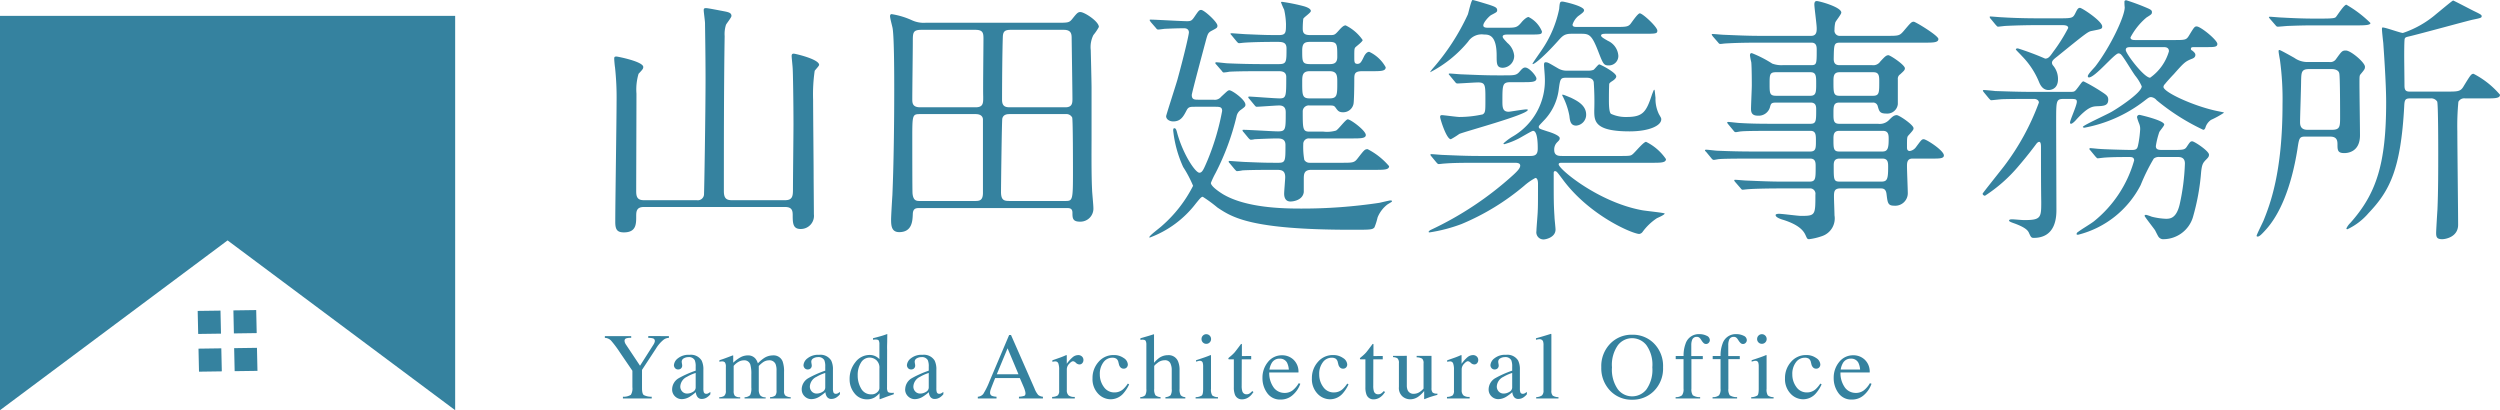 <svg xmlns="http://www.w3.org/2000/svg" width="238.828" height="39.186" viewBox="0 0 238.828 39.186">
  <g id="グループ_10171" data-name="グループ 10171" transform="translate(0 -1)">
    <path id="パス_4095" data-name="パス 4095" d="M-164.8-1.225c.675,0,.725.375.725.775,0,.775.025,1.325.75,1.325a1.256,1.256,0,0,0,1.275-1.4c0-.525-.025-3.2-.025-3.8,0-1.025-.05-6.025-.05-7.15a15.581,15.581,0,0,1,.15-2.75c.025-.075.425-.475.425-.575,0-.55-2.3-1.075-2.425-1.075-.15,0-.2.075-.2.225,0,.175.1,1.05.1,1.225.025.3.075,3.175.075,5.325,0,.875-.05,5.25-.05,6.225,0,.6-.05,1-.75,1h-5.1c-.55,0-.75-.225-.75-.875,0-4.225,0-10.175.075-14.8a2.906,2.906,0,0,1,.125-1.075c.05-.125.525-.7.525-.85,0-.325-.325-.375-.85-.475-.275-.05-1.4-.275-1.575-.275s-.225.05-.225.2c0,.175.125,1.05.125,1.25,0,.225.05,3.05.05,5.275,0,3.25-.125,10.975-.15,11.125a.6.6,0,0,1-.7.5h-5.05c-.65,0-.725-.375-.725-.875,0-1.325.025-7.825.025-9.3a5.264,5.264,0,0,1,.2-1.9c.375-.4.45-.475.45-.65,0-.525-2.475-1-2.55-1-.2,0-.225.05-.225.225,0,.125.05.675.075.8a26.781,26.781,0,0,1,.15,3.325c0,1.65-.125,9.65-.125,11.45,0,.725.175,1,.825,1,1.175,0,1.175-.8,1.175-1.525,0-.425,0-.9.725-.9Zm26.875.1c.275,0,.575,0,.575.45,0,.475,0,.85.7.85a1.244,1.244,0,0,0,1.3-1.325c0-.275-.125-1.5-.125-1.75-.075-1.425-.05-4.125-.05-4.75v-4.975c0-.575-.075-3.475-.075-3.575a2.586,2.586,0,0,1,.25-1.45,4.71,4.71,0,0,0,.525-.775c0-.525-1.375-1.425-1.775-1.425-.25,0-.375.175-.8.7-.275.325-.4.325-1.525.325H-151.4a2.666,2.666,0,0,1-1.25-.225,7.454,7.454,0,0,0-1.975-.6c-.125,0-.15.125-.15.2,0,.2.225,1,.25,1.175.15.975.15,4.6.15,5.925,0,3.125-.05,7.075-.175,9.975-.025.375-.125,2-.125,2.35,0,.6.05,1.2.775,1.2,1.25,0,1.275-1.1,1.3-1.75.025-.55.35-.55.65-.55ZM-146.6-10.1c.175,0,.65.025.7.475v7.05c0,.775-.375.775-.8.775h-5.225c-.3,0-.625,0-.7-.7-.025-.225-.025-4.35-.025-5.2,0-2.325,0-2.4.75-2.4Zm3.25-.65c-.475,0-.725-.15-.725-.725,0-1.45.025-4.7.075-6.025.025-.475.175-.65.75-.65h5.075c.725,0,.75.425.75.825,0,.125.075,5.15.075,5.775,0,.4-.025.8-.675.8Zm-8.55,0c-.7,0-.75-.375-.75-.75,0-.875.05-4.7.05-5.5,0-.875,0-1.15.825-1.15h5.15c.725,0,.775.3.775.85,0,.875-.05,4.75-.025,5.55,0,.575.025,1-.725,1Zm13.9.65a.624.624,0,0,1,.625.325c.075.2.075,4.55.075,5.175,0,2.725-.025,2.8-.725,2.8H-143.3c-.55,0-.875-.025-.875-.875,0-.375.075-6.85.125-7,.1-.425.525-.425.7-.425Zm23.3,1.675c-.65,0-.65-.25-.65-1.975a.576.576,0,0,1,.65-.525h1.8c.45,0,.55,0,.7.225.2.275.3.425.7.425a1,1,0,0,0,1-.8c.05-.225.075-1.525.075-2.3,0-.55,0-.825.775-.825h.875c.9,0,1.35,0,1.35-.375A3.472,3.472,0,0,0-109-16.05c-.225,0-.4.25-.5.45-.25.525-.35.7-.625.7-.3,0-.3-.2-.3-.625,0-.75,0-.85.125-.975.1-.1.675-.525.675-.675a4.225,4.225,0,0,0-1.625-1.4c-.175,0-.35.15-.6.425-.4.45-.45.5-.825.5h-1.975c-.625,0-.7-.25-.7-.65a8.825,8.825,0,0,1,.05-.9c.05-.15.725-.575.725-.75,0-.225-.4-.375-.65-.45a17.362,17.362,0,0,0-2.1-.425c-.025,0-.1,0-.1.05a7.336,7.336,0,0,0,.3.7,7.359,7.359,0,0,1,.175,1.35c0,.825,0,1.075-.675,1.075-.975,0-1.275,0-2.95-.075-.25,0-1.475-.1-1.575-.1-.05,0-.1,0-.1.05s.025.05.125.175l.475.575c.1.1.125.15.225.15.075,0,.45-.05.525-.05.675-.05,1.975-.075,3-.075.575,0,1,0,1,.625,0,1.325,0,1.5-.775,1.5h-1.4c-1.175,0-2.275-.025-3.425-.075-.15,0-.925-.1-1.1-.1-.075,0-.1.025-.1.075,0,.025,0,.05.1.15l.5.575c.075.1.125.175.2.175a4.151,4.151,0,0,0,.55-.075c.875-.05,2.575-.05,3.15-.05h1.5c.275,0,.775,0,.775.55,0,1.825,0,2.05-.625,2.05-.475,0-2.65-.175-2.925-.175a.066.066,0,0,0-.075.075c0,.025,0,.05.1.15l.475.575c.1.125.15.175.225.175.2,0,1.85-.125,2.15-.125.625,0,.625.475.625.675,0,1.625,0,1.8-.75,1.8-.475,0-2.775-.15-3.3-.15-.05,0-.075,0-.075.05s.025.1.1.175l.475.575c.1.1.15.15.225.15a1.688,1.688,0,0,0,.35-.05c.45-.025,1.65-.075,2.15-.075.4,0,.8.05.8.625,0,1.525,0,1.7-.675,1.7-1.075,0-1.325,0-3.1-.075-.25,0-1.475-.1-1.575-.1a.066.066,0,0,0-.075.075c0,.025,0,.05.1.15l.475.575c.1.1.15.175.225.175a3.793,3.793,0,0,0,.525-.075c.875-.05,2.6-.05,3.175-.05.475,0,.9,0,.9.7,0,.225-.1,1.325-.1,1.575,0,.125,0,.75.6.75.275,0,1.175-.125,1.275-.9V-3.9c0-.475.025-.875.725-.875h6.1c.825,0,1.325,0,1.325-.35a6.706,6.706,0,0,0-2.05-1.625c-.275,0-.325.075-.95.875-.325.425-.45.425-1.6.425h-3a.568.568,0,0,1-.5-.275,6.965,6.965,0,0,1-.1-1.5.527.527,0,0,1,.6-.55h4.05c.8,0,1.325,0,1.325-.325,0-.425-1.45-1.5-1.725-1.5-.2,0-.9.975-1.125,1.075a3.06,3.06,0,0,1-1.2.1ZM-112.85-17c.8,0,.8.2.8,1.45,0,.675-.45.675-.8.675h-1.75c-.8,0-.8-.2-.8-1.3,0-.725.25-.825.8-.825Zm.05,2.8c.75,0,.75.45.75,1.075,0,1.2,0,1.525-.75,1.525h-1.875c-.725,0-.725-.3-.725-1.55,0-.6,0-1.05.725-1.05Zm-12.5,2.725c-.375,0-.65,0-.65-.45,0-.175,1.05-4.1,1.3-5.025.225-.85.25-.925.625-1.125.475-.25.525-.275.525-.475,0-.35-1.275-1.5-1.55-1.5-.2,0-.25.075-.675.7-.225.325-.325.375-.675.375-.55,0-3-.15-3.475-.15-.05,0-.1,0-.1.05,0,.025.025.05.1.175l.5.575c.075.1.125.15.225.15s.575-.075.675-.075c.6-.025,1.2-.05,1.8-.05.225,0,.45.1.45.4,0,.15-.325,1.7-1.1,4.525-.15.525-1.075,3.375-1.075,3.475,0,.3.325.5.675.5.725,0,.975-.475,1.275-1.05.175-.35.35-.35.825-.35h1.95c.45,0,.625.05.625.4a23.353,23.353,0,0,1-1.4,4.725c-.375.875-.5,1.175-.775,1.175-.375,0-1.525-1.7-2.1-3.725-.1-.4-.15-.525-.3-.525-.1,0-.1.15-.1.225a11.219,11.219,0,0,0,.95,3.475,11.319,11.319,0,0,1,.95,1.8A12.658,12.658,0,0,1-128.8.575c-.175.175-1.2.925-1.2,1.075,0,.025,0,.05.025.05a9.867,9.867,0,0,0,4.425-3.275c.35-.425.5-.625.65-.625a13.04,13.04,0,0,1,1.4,1.025c1.425.95,3.2,2.125,12.825,2.125,1.775,0,1.975,0,2.175-.225a6,6,0,0,0,.3-.95,2.959,2.959,0,0,1,.95-1.25c.375-.225.425-.25.425-.3,0-.075-.075-.075-.175-.075-.075,0-.8.175-1.025.225a49.845,49.845,0,0,1-7.475.55c-1.675,0-5.25-.05-7.475-1.375-.325-.2-1.15-.75-1.15-1.075a8.159,8.159,0,0,1,.45-.95,23.865,23.865,0,0,0,2-5.4.991.991,0,0,1,.4-.625c.425-.3.45-.35.45-.5,0-.475-1.275-1.375-1.525-1.375-.15,0-.2.075-.8.625a.772.772,0,0,1-.725.275Zm34.75-.475c-.025.025,0,.1.05.175a6.742,6.742,0,0,1,.625,1.85c.05.45.1.925.65.925a1.039,1.039,0,0,0,.95-1.05c0-.925-.925-1.35-1.475-1.625C-89.85-11.7-90.475-12-90.55-11.95Zm-10.25-1.225c.075.1.125.15.225.15.225,0,1.675-.1,1.975-.1.7,0,.7.275.7,1.575,0,1.175,0,1.3-.25,1.475a10.451,10.451,0,0,1-2.225.25c-.25,0-1.5-.175-1.675-.175-.1,0-.175.025-.175.175,0,.175.6,2.125,1.025,2.125a7,7,0,0,0,.8-.5c.475-.225,6.55-1.85,6.55-2.3,0-.05-.075-.05-.15-.05-.275,0-1.55.225-1.675.225-.55,0-.6-.375-.6-.95,0-1.675,0-1.875.825-1.875h1.1c.85,0,1.325,0,1.325-.35,0-.225-.675-1.05-1.075-1.05-.175,0-.3.125-.475.325-.35.425-.475.425-1.6.425h-.6c-1.175,0-2.2-.05-3.425-.1-.15,0-.925-.075-1.1-.075-.05,0-.1,0-.1.05s.025.05.125.175Zm5.625,7.725c.275,0,.6,0,.6.275,0,.25-.3.55-.65.875A31.675,31.675,0,0,1-103.15.975c-.125.075-.175.15-.175.175,0,.05.075.05.1.05a15.036,15.036,0,0,0,3.05-.8A22.963,22.963,0,0,0-94.2-3.25,5.71,5.71,0,0,1-93.125-4c.25,0,.25.475.25.55,0,1.525,0,2.25-.025,2.6,0,.275-.125,1.625-.125,1.925a.681.681,0,0,0,.675.8c.225,0,1.15-.2,1.15-.95C-91.2.75-91.3-.1-91.3-.3c-.075-1.175-.075-1.525-.075-4.15,0-.075,0-.2.125-.2.15,0,.2.075.725.775C-87.95-.375-83.8,1.35-83.2,1.35a.477.477,0,0,0,.3-.175A5.364,5.364,0,0,1-81.525-.15c.1-.05.75-.325.75-.45,0-.075-1.85-.25-2.2-.325C-87.125-1.7-90.9-4.85-90.9-5.3c0-.15.175-.15.325-.15h8.6c.825,0,1.325,0,1.325-.35a4.932,4.932,0,0,0-1.9-1.65c-.25,0-1.05,1-1.275,1.175-.2.175-.3.175-1.35.175H-90.55c-.325,0-.775,0-.775-.575a.963.963,0,0,1,.25-.7c.225-.225.275-.275.275-.425,0-.25-.75-.525-1.175-.65-.75-.25-.825-.25-.825-.45,0-.075.05-.125.45-.55A5.178,5.178,0,0,0-90.9-12.4c.15-1.15.175-1.175.825-1.175H-88.3c.275,0,.675.025.75.425a26.532,26.532,0,0,1,.05,2.7c0,1,0,2,3.375,2C-82.25-8.45-81.1-9-81.1-9.6c0-.125-.025-.15-.225-.5a3.328,3.328,0,0,1-.325-1.55c-.075-.7-.075-.775-.125-.775s-.125.25-.2.425c-.55,1.675-.85,2.175-2.425,2.175a3.339,3.339,0,0,1-1.5-.3c-.2-.15-.2-.975-.2-1.35,0-1.125.025-1.375.025-1.5.025-.1.175-.2.25-.25.125-.075.425-.275.425-.475,0-.375-1.525-1.15-1.625-1.15s-.45.475-.55.525a1.4,1.4,0,0,1-.525.075h-1.975a1.586,1.586,0,0,1-.85-.2c-.95-.55-1-.6-1.225-.6-.15,0-.15.15-.15.25,0,.175.075.975.075,1.15A6.175,6.175,0,0,1-95.35-7.925a5.479,5.479,0,0,0-.825.625.08.08,0,0,0,.075.075,6.886,6.886,0,0,0,1.3-.5c.225-.1,1.325-.775,1.45-.775.45,0,.45,1.325.45,1.7,0,.6-.275.7-.725.7H-98.55c-1.175,0-2.2-.05-3.425-.1-.15,0-.925-.075-1.1-.075-.05,0-.075.025-.075.05,0,.05,0,.05.1.175l.475.575c.1.1.125.15.225.15.075,0,.45-.05.525-.05.65-.05,1.3-.075,3.175-.075Zm1.35-12.25c1.2,0,1.325,0,1.325-.3a2.649,2.649,0,0,0-1.275-1.375c-.2,0-.55.35-.65.475-.45.55-.575.55-1.575.55h-1.575c-.25,0-.525,0-.525-.225,0-.3.6-.925.775-1,.475-.25.55-.275.55-.45,0-.25-.2-.325-.7-.5C-97.55-20.55-99-21-99.125-21s-.375,1.15-.45,1.375A21.454,21.454,0,0,1-103-14.375c-.125.175-.175.225-.175.275a11.577,11.577,0,0,0,3.625-2.925,1.548,1.548,0,0,1,1.525-.675c.425,0,1.2,0,1.2,2.025,0,.775,0,1.15.6,1.15a1.133,1.133,0,0,0,1.075-1.15A1.811,1.811,0,0,0-95.8-16.9c-.3-.325-.45-.475-.45-.6,0-.2.3-.2.525-.2Zm11-.075c1.2,0,1.35,0,1.35-.3,0-.35-1.4-1.65-1.675-1.65-.2,0-.775.875-.9,1.025-.225.25-.425.275-1.35.275h-3.725c-.225,0-.45,0-.45-.225a1.794,1.794,0,0,1,.525-.8c.45-.325.575-.425.575-.575,0-.4-1.95-.825-2.05-.825-.25,0-.275.05-.325.7a10.676,10.676,0,0,1-1.65,3.9c-.125.2-.9,1.275-.9,1.35,0,.15.825-.4,2.4-2.15.45-.5.625-.725,1.325-.725h.95c.75,0,1,.125,1.6,1.675.475,1.225.525,1.35,1.025,1.35a.9.9,0,0,0,.9-.925,1.69,1.69,0,0,0-1-1.425c-.25-.15-.65-.35-.65-.5,0-.175.275-.175.525-.175Zm16.075.85c.5,0,.5.425.5.7,0,1.325,0,1.45-.55,1.45h-2.7a2.542,2.542,0,0,1-1-.15,11.033,11.033,0,0,0-1.95-1c-.15,0-.175.1-.175.225a5.953,5.953,0,0,0,.125.65c.05.5.05,2.125.05,2.2,0,.325-.075,1.9-.075,2.25,0,.325.075.65.65.65a1.115,1.115,0,0,0,1.15-.775c.1-.375.125-.475.6-.475h3.3c.525,0,.525.4.525.675,0,1.075,0,1.35-.55,1.35h-3.325c-1.175,0-2.2,0-3.425-.075-.175,0-.925-.1-1.1-.1-.075,0-.1.025-.1.075,0,.025.025.05.1.15l.5.6c.075.1.125.15.225.15.075,0,.425-.075.525-.075.225-.025.95-.05,3.15-.05h3.45c.525,0,.525.4.525.95,0,.7,0,1.025-.55,1.025H-72.3c-1.175,0-2.2-.025-3.425-.075-.15,0-.925-.1-1.1-.1-.05,0-.1.025-.1.075,0,.025.025.05.125.15l.475.575c.075.1.15.175.25.175.075,0,.425-.075.5-.075.25-.025.975-.05,3.15-.05h5.55c.525,0,.525.4.525.775,0,1.15,0,1.425-.6,1.425H-69.5c-1.175,0-2.2-.05-3.425-.1-.175,0-.95-.075-1.125-.075-.05,0-.075.025-.075.05,0,.05,0,.05.1.175l.5.575c.075.1.125.15.2.15s.45-.05.55-.05C-72.55-2.95-71.4-3-69.625-3h2.675a.514.514,0,0,1,.575.6c0,1.95,0,2.025-1.375,2.025-.3,0-1.775-.2-2.1-.2-.05,0-.325,0-.325.125,0,.225.525.4.8.475,1.525.5,1.9,1.075,2.075,1.475.125.275.15.35.325.35a5.934,5.934,0,0,0,1.25-.3A1.781,1.781,0,0,0-64.55-.425c0-.25-.05-1.475-.05-1.75,0-.475,0-.825.6-.825h3.875c.3,0,.5.1.55.575.1.8.125,1.075.725,1.075a1.2,1.2,0,0,0,1.3-1.275c0-.275-.075-2.075-.075-2.475,0-.325,0-.75.525-.75h1.9c.65,0,1.1,0,1.1-.3,0-.475-1.675-1.55-1.925-1.55-.2,0-.25.1-.775.8a.908.908,0,0,1-.55.325c-.275,0-.275-.225-.275-.375,0-.875,0-.975.15-1.125.45-.5.475-.55.475-.675,0-.325-1.375-1.25-1.6-1.25-.275,0-.45.175-.75.475a1.235,1.235,0,0,1-1.05.35h-3.7c-.55,0-.55-.35-.55-.975,0-.675,0-1.05.55-1.05h3.2a.443.443,0,0,1,.475.325c.15.525.2.725.85.725a1.011,1.011,0,0,0,1.075-.9v-2.375a.5.5,0,0,1,.225-.475c.325-.3.45-.4.45-.575,0-.325-1.4-1.25-1.575-1.25-.225,0-.375.175-.775.6a.8.8,0,0,1-.775.35h-3.125c-.525,0-.55-.375-.55-.625.025-1.375.025-1.525.625-1.525h8.025c.85,0,1.35,0,1.35-.35,0-.325-2.2-1.65-2.35-1.65-.225,0-.3.1-1,.925-.375.425-.475.425-1.6.425H-64a.5.5,0,0,1-.55-.575,3.162,3.162,0,0,1,.075-.7c.05-.15.575-.775.575-.95,0-.525-2.1-1.1-2.35-1.1-.1,0-.225.05-.225.325,0,.3.225,1.9.225,2.275,0,.275,0,.725-.525.725H-71.65c-1.175,0-2.2-.05-3.425-.1-.175,0-.925-.075-1.1-.075-.075,0-.1,0-.1.05s.025.05.1.175l.5.575c.075.1.125.15.225.15.075,0,.425-.05.525-.05.475-.025,1.25-.075,3.15-.075Zm-3.375,5.075c-.625,0-.625-.25-.625-1.125s0-1.125.6-1.125h3.3c.55,0,.55.375.55,1.1,0,.775,0,1.15-.55,1.15Zm9.3-2.25c.55,0,.55.4.55.925,0,1.025,0,1.325-.6,1.325h-3.2c-.575,0-.575-.3-.575-1.35,0-.475,0-.9.575-.9ZM-64.1-6.525c-.55,0-.55-.3-.55-1.175,0-.375,0-.8.55-.8h4.175c.55,0,.55.425.55.8,0,.875-.1,1.175-.6,1.175Zm4.125.675c.55,0,.55.4.55.825,0,1.175-.1,1.375-.675,1.375h-3.925c-.6,0-.6-.15-.6-1.5,0-.3,0-.7.55-.7ZM-35.8-17.175c-.175,0-.475,0-.475-.25a6.364,6.364,0,0,1,1.525-1.9c.475-.3.525-.325.525-.525,0-.15-.1-.225-.375-.35a20.715,20.715,0,0,0-2.075-.775c-.075,0-.175.025-.175.125a4.237,4.237,0,0,0,.025.55c0,.9-1.4,3.8-2.775,5.6-.1.15-.75.775-.75.975a.113.113,0,0,0,.1.125c.6,0,2.45-2.3,2.825-2.3.175,0,.25.1.35.225.375.5.875,1.375,1.25,1.9A4.333,4.333,0,0,1-35.2-12.75c0,.575-2.1,1.975-2.825,2.4-.45.275-2.8,1.325-2.8,1.475,0,.05.1.075.15.075A13.351,13.351,0,0,0-35-11.325c.425-.325.5-.4.7-.4a.814.814,0,0,1,.525.3A20.865,20.865,0,0,0-29.325-8.6c.1,0,.15-.075.2-.175a1.366,1.366,0,0,1,.55-.775,8.664,8.664,0,0,0,1.225-.675c0-.05-.075-.05-.675-.175-2.25-.475-5.1-1.8-5.1-2.3a.421.421,0,0,1,.15-.275c.1-.15.7-.8.825-.925.975-1.1,1.1-1.225,1.725-1.475.15-.05.35-.15.35-.375,0-.15-.1-.25-.275-.4-.125-.075-.15-.1-.15-.175,0-.175.1-.175.45-.175H-29c.7,0,1.025,0,1.025-.3,0-.375-1.6-1.675-1.975-1.675-.2,0-.25.075-.75.9-.25.4-.375.4-1.475.4Zm2.65.675c.2,0,.55,0,.55.4a4.669,4.669,0,0,1-1.8,2.525c-.575,0-2.325-2.3-2.325-2.65,0-.275.225-.275.625-.275Zm-11.975-2.75c-1.4,0-2.7-.05-3.425-.1-.175,0-.95-.075-1.1-.075-.025,0-.075,0-.075.05a.318.318,0,0,0,.1.175l.475.575c.1.1.15.175.225.175.05,0,.65-.075.725-.075,1-.05,2.25-.075,2.95-.075h2.4c.325,0,.625.025.625.275a16.081,16.081,0,0,1-1.45,2.3c-.325.475-.475.625-.75.625a26.507,26.507,0,0,0-2.6-.975c-.05,0-.2,0-.2.1,0,.05.5.525.575.625a7.683,7.683,0,0,1,1.625,2.45c.125.3.35.8.925.8.075,0,.9,0,.9-1.025a1.978,1.978,0,0,0-.475-1.325.444.444,0,0,1-.1-.25c0-.2.175-.35.5-.6,2.925-2.375,2.95-2.375,3.325-2.45.875-.175.975-.175.975-.425,0-.5-1.925-1.775-2.125-1.775s-.275.175-.475.575c-.2.375-.3.425-1.375.425Zm5.5,13.2c.1.1.15.175.225.175.05,0,.625-.075.725-.075.75-.05,1.55-.05,2.3-.05.225,0,.45.025.45.325A11.439,11.439,0,0,1-39.775.15c-.4.3-1.1.7-1.5,1a.279.279,0,0,0-.15.2c0,.075.075.075.15.075A9.253,9.253,0,0,0-35.3-3.325,18.274,18.274,0,0,1-34.05-5.85.776.776,0,0,1-33.475-6h1.725c.2,0,.675,0,.675.625a20.927,20.927,0,0,1-.5,3.9C-31.9-.1-32.525-.1-32.9-.1a6.465,6.465,0,0,1-1.35-.2,4.308,4.308,0,0,0-.525-.175c-.05,0-.15,0-.15.1,0,.075.85,1.15,1,1.375.05.1.25.5.3.575a.556.556,0,0,0,.55.275A2.965,2.965,0,0,0-30.325-.2a21.4,21.4,0,0,0,.8-4.375c.075-.7.175-.85.4-1.1.275-.275.35-.35.35-.55,0-.35-1.4-1.275-1.6-1.275-.175,0-.225.075-.525.525-.2.3-.35.3-1.525.3h-.85c-.4,0-.575-.075-.575-.375a7.7,7.7,0,0,1,.325-1.325c.05-.125.475-.6.475-.725,0-.4-2.325-.925-2.35-.925a.227.227,0,0,0-.25.225,4.1,4.1,0,0,0,.2.6,1.324,1.324,0,0,1,.1.575,10.651,10.651,0,0,1-.15,1.25c-.1.5-.1.7-.625.7-.775,0-2.95-.075-3.1-.1-.125,0-.775-.075-.9-.075a.08.08,0,0,0-.075.075c0,.025,0,.05.1.15Zm-2.525-5.5c.6,0,.75,0,.75.275,0,.35-.65,1.75-.65,1.975,0,.025,0,.125.1.125.125,0,.425-.3.5-.4,1.1-1.2,1.525-1.25,1.95-1.275.675-.025,1.1-.05,1.1-.625,0-.375-.2-.475-.85-.9a16.608,16.608,0,0,0-1.5-.85c-.125,0-.15.05-.5.525-.325.425-.35.475-.7.475H-45.9c-1.275,0-3.025-.075-3.275-.075-.175-.025-.95-.1-1.125-.1a.08.08,0,0,0-.075.075c0,.025.05.075.1.15l.475.575c.1.1.15.175.225.175s.95-.1,1.075-.1c.975-.025,1.8-.025,3.025-.025.225,0,.45.125.45.35A23.293,23.293,0,0,1-48.35-5.125C-48.675-4.7-50.4-2.55-50.4-2.5c0,.125.15.2.225.2a14.365,14.365,0,0,0,3.2-2.825c.925-1.075,1.55-1.925,1.7-2.125.05-.075.175-.2.275-.2.175,0,.175.325.175.55,0,1.525,0,3.7.025,5.2,0,1.5-.025,1.725-1.65,1.725-.175,0-.975-.075-1.125-.075-.075,0-.3,0-.3.125,0,.1.325.2.6.3,1.05.4,1.225.675,1.325.925.15.325.2.425.425.425,2.175,0,2.175-2.1,2.175-2.725s-.025-7.15-.025-8.4c0-2.05,0-2.15.775-2.15Zm24.95,3.6c.7,0,.7.45.7.8,0,.525.05.775.65.775.2,0,1.5-.025,1.5-1.7,0-.7-.05-4.15-.05-4.95,0-.675,0-.75.1-.875.4-.475.425-.525.425-.725,0-.4-1.35-1.55-1.825-1.55-.35,0-.4.075-.925.8a.651.651,0,0,1-.65.3H-19.35a2.153,2.153,0,0,1-1.275-.4c-.225-.125-1.325-.75-1.425-.75-.075,0-.075.075-.075.125,0,.125.1.675.125.8a27.629,27.629,0,0,1,.25,4.275C-21.75-4.5-22.95-1.45-23.575.1c-.1.225-.65,1.325-.65,1.425,0,.075.075.075.1.075.15,0,.325-.15.775-.65,1.3-1.425,2.425-3.95,3.025-7.7.15-1,.175-1.2.7-1.2Zm-2.175-.65c-.7,0-.7-.525-.7-.75,0-.45.1-3.325.1-3.95.025-.775.025-1.1.75-1.1h2.2c.275,0,.65.1.7.425.075.35.075,3.575.075,4.125,0,.925,0,1.25-.775,1.25Zm.45-10.625c-.825,0-2.05-.05-2.9-.1-.175,0-.95-.075-1.125-.075-.025,0-.1,0-.1.05,0,.025.025.05.1.15l.5.575c.1.125.15.175.25.175.15,0,.875-.075,1.025-.075.7-.025,1.475-.05,2.175-.05h4.35c.8,0,1.3-.025,1.3-.225a11.134,11.134,0,0,0-2.3-1.75c-.225,0-.85,1-1,1.175-.1.1-.25.15-1.3.15Zm16.6,7.625c.85,0,1.35,0,1.35-.35a8.362,8.362,0,0,0-2.525-2c-.225,0-.3.125-1,1.275-.275.425-.55.425-1.6.425H-9.625c-.475,0-.475-.3-.475-.7,0-.375-.025-2.25-.025-2.65,0-.275,0-1.575.05-1.7s.125-.15.325-.2c1-.225,5.8-1.55,6.2-1.625.725-.15.825-.175.825-.325,0-.125-.075-.175-.75-.5-.3-.15-1.925-1-1.975-1-.075,0-1.375,1.1-1.6,1.275a9.571,9.571,0,0,1-3.2,1.825c-.225,0-1.65-.525-1.925-.525-.075,0-.075.075-.075.175,0,.2.1,1.1.125,1.3.025.4.275,3.75.275,5.675,0,5.85-.925,8.725-3.425,11.525a1.713,1.713,0,0,0-.375.525c0,.05.05.075.1.075A6.034,6.034,0,0,0-13.525-.65c2.025-2.125,3.075-4.2,3.4-10.175.025-.65.1-.775.575-.775h1.925a.688.688,0,0,1,.65.3c.1.2.1,4.4.1,4.85,0,1.725,0,3.75-.075,5.475-.025.35-.125,2-.125,2.225,0,.4.075.6.575.6.35,0,1.525-.225,1.525-1.375C-4.975-.8-5.05-7.05-5.05-8.45a24.4,24.4,0,0,1,.1-2.825A.632.632,0,0,1-4.3-11.6Z" transform="translate(239.802 22)" fill="#35829f"/>
    <path id="パス_4096" data-name="パス 4096" d="M2.716-5.955v.167a1.37,1.37,0,0,0-.475.048.235.235,0,0,0-.158.246.5.5,0,0,0,.026.143.974.974,0,0,0,.119.226l1.332,2,1.292-2.03a.906.906,0,0,0,.1-.211.5.5,0,0,0,.024-.123.251.251,0,0,0-.207-.255,1.63,1.63,0,0,0-.422-.044v-.167H6.319v.167a.916.916,0,0,0-.488.163,3.247,3.247,0,0,0-.751.866L3.749-2.729V-.976q0,.523.169.653a1.557,1.557,0,0,0,.758.16V0H1.925V-.163a1.326,1.326,0,0,0,.758-.182,1.165,1.165,0,0,0,.147-.736V-2.646L1.652-4.373A10.5,10.5,0,0,0,.8-5.517a.867.867,0,0,0-.6-.27v-.167Zm6.16,3.52a4.024,4.024,0,0,0-.835.369,1.088,1.088,0,0,0-.633.888.675.675,0,0,0,.264.589.64.64,0,0,0,.382.123A1.05,1.05,0,0,0,8.61-.628a.477.477,0,0,0,.266-.413ZM6.626-.875a1.252,1.252,0,0,1,.637-1.063,9.614,9.614,0,0,1,1.613-.716v-.374a1.539,1.539,0,0,0-.088-.624.627.627,0,0,0-.62-.294.854.854,0,0,0-.426.114.363.363,0,0,0-.2.325,1.192,1.192,0,0,0,.022.178,1.263,1.263,0,0,1,.022.16.365.365,0,0,1-.163.343.409.409,0,0,1-.22.057.368.368,0,0,1-.3-.13.445.445,0,0,1-.105-.288.915.915,0,0,1,.38-.644,1.633,1.633,0,0,1,1.114-.336,1.2,1.2,0,0,1,1.156.554,1.912,1.912,0,0,1,.163.883V-.967a1.179,1.179,0,0,0,.035.352.229.229,0,0,0,.237.171.4.4,0,0,0,.167-.031,1.707,1.707,0,0,0,.229-.149V-.4a1.43,1.43,0,0,1-.3.281.884.884,0,0,1-.5.167.489.489,0,0,1-.433-.193A.867.867,0,0,1,8.889-.6a4.138,4.138,0,0,1-.571.431,1.5,1.5,0,0,1-.76.237A.914.914,0,0,1,6.9-.2.9.9,0,0,1,6.626-.875Zm4.5.76a1,1,0,0,0,.457-.114.6.6,0,0,0,.176-.51V-3.01a.715.715,0,0,0-.086-.426.353.353,0,0,0-.283-.1.8.8,0,0,0-.138.009.738.738,0,0,0-.108.031v-.154l.316-.105q.171-.057.563-.207t.413-.149a.024.024,0,0,1,.026.022.512.512,0,0,1,0,.083v.593a3.353,3.353,0,0,1,.751-.547,1.489,1.489,0,0,1,.65-.152.908.908,0,0,1,.721.308,1.335,1.335,0,0,1,.233.453,3.665,3.665,0,0,1,.567-.488,1.543,1.543,0,0,1,.853-.272.922.922,0,0,1,.945.576,2.851,2.851,0,0,1,.136,1.028V-.686a.525.525,0,0,0,.138.424.975.975,0,0,0,.5.147V0H15.98V-.123a.866.866,0,0,0,.5-.154A.7.7,0,0,0,16.6-.76V-2.654a1.6,1.6,0,0,0-.092-.628.63.63,0,0,0-.637-.36,1.009,1.009,0,0,0-.567.189,2.808,2.808,0,0,0-.4.352v2.25a.964.964,0,0,0,.125.541.633.633,0,0,0,.53.2V0H13.546V-.114a.8.8,0,0,0,.532-.2,1.442,1.442,0,0,0,.114-.734v-1.23a3.3,3.3,0,0,0-.088-.932.59.59,0,0,0-.615-.431,1.057,1.057,0,0,0-.527.147,1.657,1.657,0,0,0-.457.385v2.4a.692.692,0,0,0,.116.461.72.72,0,0,0,.508.132V0h-2Zm10.128-2.32a4.024,4.024,0,0,0-.835.369,1.088,1.088,0,0,0-.633.888.675.675,0,0,0,.264.589.64.64,0,0,0,.382.123,1.05,1.05,0,0,0,.556-.163.477.477,0,0,0,.266-.413Zm-2.25,1.56a1.252,1.252,0,0,1,.637-1.063,9.614,9.614,0,0,1,1.613-.716v-.374a1.539,1.539,0,0,0-.088-.624.627.627,0,0,0-.62-.294.854.854,0,0,0-.426.114.363.363,0,0,0-.2.325,1.192,1.192,0,0,0,.022.178,1.263,1.263,0,0,1,.022.16.365.365,0,0,1-.163.343.409.409,0,0,1-.22.057.368.368,0,0,1-.3-.13.445.445,0,0,1-.105-.288.915.915,0,0,1,.38-.644,1.633,1.633,0,0,1,1.114-.336,1.2,1.2,0,0,1,1.156.554,1.912,1.912,0,0,1,.163.883V-.967a1.179,1.179,0,0,0,.035.352.229.229,0,0,0,.237.171.4.4,0,0,0,.167-.031,1.707,1.707,0,0,0,.229-.149V-.4a1.43,1.43,0,0,1-.3.281.884.884,0,0,1-.5.167.489.489,0,0,1-.433-.193A.867.867,0,0,1,21.27-.6a4.138,4.138,0,0,1-.571.431,1.5,1.5,0,0,1-.76.237A.914.914,0,0,1,19.284-.2.9.9,0,0,1,19.007-.875ZM25.5-4.153a1.248,1.248,0,0,1,.589.141,1.406,1.406,0,0,1,.338.255v-1.4a.8.8,0,0,0-.059-.369q-.059-.1-.283-.1a.847.847,0,0,0-.092,0l-.176.018v-.145l.36-.092q.2-.053.4-.11t.347-.11q.07-.022.233-.083l.026.009-.009.461q0,.25-.009.516t0,.525l-.009,3.59a.816.816,0,0,0,.07.4q.07.114.374.114l.1,0a.724.724,0,0,0,.1-.011V-.4l-.637.22-.69.259-.031-.04V-.5A2.294,2.294,0,0,1,26-.114a1.386,1.386,0,0,1-.743.2,1.479,1.479,0,0,1-1.211-.578,2.077,2.077,0,0,1-.464-1.338,2.512,2.512,0,0,1,.556-1.637A1.693,1.693,0,0,1,25.5-4.153Zm.163,3.762a.767.767,0,0,0,.554-.2.56.56,0,0,0,.211-.382V-2.861a.958.958,0,0,0-.305-.806.983.983,0,0,0-.6-.235.965.965,0,0,0-.861.49,2.226,2.226,0,0,0-.308,1.206,2.431,2.431,0,0,0,.327,1.261A1.065,1.065,0,0,0,25.659-.391Zm5.479-2.043a4.024,4.024,0,0,0-.835.369,1.088,1.088,0,0,0-.633.888.675.675,0,0,0,.264.589.64.64,0,0,0,.382.123,1.05,1.05,0,0,0,.556-.163.477.477,0,0,0,.266-.413Zm-2.25,1.56a1.252,1.252,0,0,1,.637-1.063,9.614,9.614,0,0,1,1.613-.716v-.374a1.539,1.539,0,0,0-.088-.624.627.627,0,0,0-.62-.294A.854.854,0,0,0,30-3.832a.363.363,0,0,0-.2.325,1.192,1.192,0,0,0,.022.178,1.263,1.263,0,0,1,.022.16.365.365,0,0,1-.163.343.409.409,0,0,1-.22.057.368.368,0,0,1-.3-.13.445.445,0,0,1-.105-.288.915.915,0,0,1,.38-.644,1.633,1.633,0,0,1,1.114-.336,1.2,1.2,0,0,1,1.156.554,1.912,1.912,0,0,1,.163.883V-.967a1.179,1.179,0,0,0,.035.352.229.229,0,0,0,.237.171.4.4,0,0,0,.167-.031,1.707,1.707,0,0,0,.229-.149V-.4a1.43,1.43,0,0,1-.3.281.884.884,0,0,1-.5.167A.489.489,0,0,1,31.3-.141.867.867,0,0,1,31.151-.6a4.138,4.138,0,0,1-.571.431,1.5,1.5,0,0,1-.76.237A.914.914,0,0,1,29.164-.2.9.9,0,0,1,28.887-.875ZM39.713-2.312,38.671-4.79,37.643-2.312ZM35.828,0V-.163a.729.729,0,0,0,.521-.264,7.313,7.313,0,0,0,.6-1.217L38.821-6.06H39l2.241,5.1a2.168,2.168,0,0,0,.358.631.851.851,0,0,0,.45.165V0h-2.29V-.163a2.018,2.018,0,0,0,.51-.086q.114-.051.114-.248a1.093,1.093,0,0,0-.044-.233,2.534,2.534,0,0,0-.123-.352l-.374-.866H37.485q-.352.883-.42,1.079A1.009,1.009,0,0,0,37-.558a.32.32,0,0,0,.185.316,1.468,1.468,0,0,0,.431.079V0Zm7.1-.145a1.064,1.064,0,0,0,.536-.143A.589.589,0,0,0,43.6-.747V-2.729a1.7,1.7,0,0,0-.081-.622.3.3,0,0,0-.3-.187.817.817,0,0,0-.116.011q-.073.011-.152.029v-.145l.514-.18q.264-.092.365-.132.22-.083.453-.189.031,0,.037.022a.4.4,0,0,1,.007.092v.721a3.358,3.358,0,0,1,.543-.611.836.836,0,0,1,.543-.22.507.507,0,0,1,.365.134.445.445,0,0,1,.141.336.444.444,0,0,1-.108.3.344.344,0,0,1-.27.123A.506.506,0,0,1,45.2-3.4a.475.475,0,0,0-.266-.154q-.154,0-.378.248a.762.762,0,0,0-.224.512V-.809a.657.657,0,0,0,.176.525.883.883,0,0,0,.584.138V0H42.928Zm5.887-4a1.589,1.589,0,0,1,.947.283.784.784,0,0,1,.4.622.422.422,0,0,1-.1.27.377.377,0,0,1-.312.125.39.39,0,0,1-.27-.105.611.611,0,0,1-.169-.308l-.053-.211a.535.535,0,0,0-.2-.33.7.7,0,0,0-.382-.092,1.042,1.042,0,0,0-.846.437,1.824,1.824,0,0,0-.345,1.162,1.987,1.987,0,0,0,.38,1.191,1.2,1.2,0,0,0,1.026.527,1.229,1.229,0,0,0,.813-.3,2.788,2.788,0,0,0,.457-.545l.123.075a3.484,3.484,0,0,1-.527.835,1.616,1.616,0,0,1-1.23.589,1.648,1.648,0,0,1-1.213-.541,2.012,2.012,0,0,1-.527-1.468,2.29,2.29,0,0,1,.576-1.564A1.853,1.853,0,0,1,48.816-4.144Zm2.53,4.021A.769.769,0,0,0,51.818-.3a1.065,1.065,0,0,0,.112-.613V-5.133a.786.786,0,0,0-.064-.363q-.064-.116-.31-.116a.667.667,0,0,0-.094.007l-.1.015v-.158l.477-.138q.283-.081.393-.116l.422-.132.009.031v2.7a2.877,2.877,0,0,1,.492-.466,1.454,1.454,0,0,1,.835-.264.964.964,0,0,1,.971.6,2.067,2.067,0,0,1,.141.831V-.914a1.118,1.118,0,0,0,.108.606.652.652,0,0,0,.442.185V0h-1.9V-.123a.821.821,0,0,0,.492-.18,1.07,1.07,0,0,0,.11-.611v-1.78a1.446,1.446,0,0,0-.143-.69.556.556,0,0,0-.538-.264A1.078,1.078,0,0,0,53-3.4q-.321.246-.321.321V-.914A1.034,1.034,0,0,0,52.8-.3a.854.854,0,0,0,.488.176V0H51.346ZM57.2-5.673A.451.451,0,0,1,57.33-6a.435.435,0,0,1,.325-.136A.44.44,0,0,1,57.978-6a.445.445,0,0,1,.134.327.44.44,0,0,1-.134.323.44.44,0,0,1-.323.134.438.438,0,0,1-.325-.134A.444.444,0,0,1,57.2-5.673Zm-.562,5.55a1.121,1.121,0,0,0,.593-.16q.123-.116.123-.631v-2.1a1.333,1.333,0,0,0-.04-.4.266.266,0,0,0-.277-.18.5.5,0,0,0-.094.009q-.046.009-.266.07v-.136l.189-.062q.769-.25,1.072-.378a.572.572,0,0,1,.158-.053.239.239,0,0,1,.009.066V-.914a1.031,1.031,0,0,0,.121.628.9.9,0,0,0,.547.163V0H56.635Zm5.307-3.929v.316h-.9L61.037-1.2a1.693,1.693,0,0,0,.057.505.406.406,0,0,0,.413.3.5.5,0,0,0,.275-.075,1.441,1.441,0,0,0,.266-.237l.114.1-.1.132a1.406,1.406,0,0,1-.483.435,1.1,1.1,0,0,1-.492.127.693.693,0,0,1-.7-.461,1.911,1.911,0,0,1-.1-.694V-3.735h-.479a.129.129,0,0,1-.033-.026.053.053,0,0,1-.011-.035.1.1,0,0,1,.02-.068,1.318,1.318,0,0,1,.125-.112,3.784,3.784,0,0,0,.437-.406q.134-.156.631-.824a.147.147,0,0,1,.068.009q.011.009.011.066v1.081Zm2.965-.07a1.553,1.553,0,0,1,1.085.428,1.568,1.568,0,0,1,.466,1.215H63.668A2.347,2.347,0,0,0,64.13-.993a1.287,1.287,0,0,0,.989.466A1.244,1.244,0,0,0,65.9-.769a2.426,2.426,0,0,0,.584-.686l.154.053A2.5,2.5,0,0,1,65.96-.369a1.682,1.682,0,0,1-1.211.475,1.481,1.481,0,0,1-1.277-.624,2.392,2.392,0,0,1-.45-1.437,2.338,2.338,0,0,1,.523-1.525A1.674,1.674,0,0,1,64.907-4.122Zm-.255.321a.84.84,0,0,0-.765.444,1.746,1.746,0,0,0-.2.6H65.54a1.824,1.824,0,0,0-.167-.655A.758.758,0,0,0,64.653-3.8Zm5.118-.343a1.589,1.589,0,0,1,.947.283.784.784,0,0,1,.4.622.422.422,0,0,1-.1.27.377.377,0,0,1-.312.125.39.39,0,0,1-.27-.105.611.611,0,0,1-.169-.308l-.053-.211a.535.535,0,0,0-.2-.33.7.7,0,0,0-.382-.092,1.042,1.042,0,0,0-.846.437,1.824,1.824,0,0,0-.345,1.162,1.987,1.987,0,0,0,.38,1.191,1.2,1.2,0,0,0,1.026.527,1.229,1.229,0,0,0,.813-.3,2.788,2.788,0,0,0,.457-.545l.123.075a3.484,3.484,0,0,1-.527.835,1.616,1.616,0,0,1-1.23.589,1.648,1.648,0,0,1-1.213-.541,2.012,2.012,0,0,1-.527-1.468,2.29,2.29,0,0,1,.576-1.564A1.853,1.853,0,0,1,69.771-4.144Zm4.74.092v.316h-.9L73.606-1.2a1.693,1.693,0,0,0,.057.505.406.406,0,0,0,.413.3.5.5,0,0,0,.275-.075,1.441,1.441,0,0,0,.266-.237l.114.1-.1.132a1.406,1.406,0,0,1-.483.435,1.1,1.1,0,0,1-.492.127.693.693,0,0,1-.7-.461,1.911,1.911,0,0,1-.1-.694V-3.735h-.479a.129.129,0,0,1-.033-.026.053.053,0,0,1-.011-.035.1.1,0,0,1,.02-.068,1.318,1.318,0,0,1,.125-.112,3.784,3.784,0,0,0,.437-.406q.134-.156.631-.824a.147.147,0,0,1,.068.009q.011.009.011.066v1.081Zm2.3-.018v2.813a1.152,1.152,0,0,0,.083.479.6.6,0,0,0,.6.334,1.016,1.016,0,0,0,.584-.2,1.715,1.715,0,0,0,.33-.3V-3.353a.56.56,0,0,0-.132-.444,1,1,0,0,0-.527-.127v-.145h1.419V-.976a.6.6,0,0,0,.108.411.618.618,0,0,0,.455.1v.123l-.356.1q-.114.033-.382.121-.114.04-.5.189a.024.024,0,0,1-.026-.02.215.215,0,0,1,0-.046V-.708a2.972,2.972,0,0,1-.545.527,1.349,1.349,0,0,1-.791.264A1.13,1.13,0,0,1,76.4-.189a1.076,1.076,0,0,1-.343-.9V-3.371a.582.582,0,0,0-.149-.47.9.9,0,0,0-.413-.105v-.123ZM80.648-.145a1.064,1.064,0,0,0,.536-.143.589.589,0,0,0,.132-.459V-2.729a1.7,1.7,0,0,0-.081-.622.3.3,0,0,0-.3-.187.817.817,0,0,0-.116.011q-.073.011-.152.029v-.145l.514-.18q.264-.092.365-.132.22-.083.453-.189.031,0,.037.022a.4.4,0,0,1,.007.092v.721a3.358,3.358,0,0,1,.543-.611.836.836,0,0,1,.543-.22.507.507,0,0,1,.365.134.445.445,0,0,1,.141.336.444.444,0,0,1-.108.3.344.344,0,0,1-.27.123.506.506,0,0,1-.336-.154.475.475,0,0,0-.266-.154q-.154,0-.378.248a.762.762,0,0,0-.224.512V-.809a.657.657,0,0,0,.176.525.883.883,0,0,0,.584.138V0H80.648Zm6.23-2.29a4.024,4.024,0,0,0-.835.369,1.088,1.088,0,0,0-.633.888.675.675,0,0,0,.264.589.64.64,0,0,0,.382.123,1.05,1.05,0,0,0,.556-.163.477.477,0,0,0,.266-.413Zm-2.25,1.56a1.252,1.252,0,0,1,.637-1.063,9.614,9.614,0,0,1,1.613-.716v-.374a1.539,1.539,0,0,0-.088-.624.627.627,0,0,0-.62-.294.854.854,0,0,0-.426.114.363.363,0,0,0-.2.325,1.192,1.192,0,0,0,.022.178,1.263,1.263,0,0,1,.022.16.365.365,0,0,1-.163.343.409.409,0,0,1-.22.057.368.368,0,0,1-.3-.13.445.445,0,0,1-.105-.288.915.915,0,0,1,.38-.644,1.633,1.633,0,0,1,1.114-.336,1.2,1.2,0,0,1,1.156.554,1.912,1.912,0,0,1,.163.883V-.967a1.179,1.179,0,0,0,.035.352.229.229,0,0,0,.237.171.4.4,0,0,0,.167-.031,1.707,1.707,0,0,0,.229-.149V-.4a1.43,1.43,0,0,1-.3.281.884.884,0,0,1-.5.167.489.489,0,0,1-.433-.193A.867.867,0,0,1,86.891-.6a4.138,4.138,0,0,1-.571.431,1.5,1.5,0,0,1-.76.237A.914.914,0,0,1,84.9-.2.9.9,0,0,1,84.628-.875Zm4.543.751a1.04,1.04,0,0,0,.554-.165.637.637,0,0,0,.145-.49V-5.071a1.121,1.121,0,0,0-.048-.4.354.354,0,0,0-.356-.185.753.753,0,0,0-.134.013q-.073.013-.182.04v-.145q.593-.158,1.428-.422a.034.034,0,0,1,.037.026.6.6,0,0,1,.007.114V-.76a.659.659,0,0,0,.132.494,1.026,1.026,0,0,0,.545.143V0H89.17Zm7.24-2.852a3.269,3.269,0,0,0,.558,2.1A1.711,1.711,0,0,0,98.339-.2,1.73,1.73,0,0,0,99.7-.859a3.23,3.23,0,0,0,.565-2.116A3.207,3.207,0,0,0,99.693-5.1a1.743,1.743,0,0,0-1.354-.655,1.713,1.713,0,0,0-1.369.679A3.268,3.268,0,0,0,96.41-2.975Zm-1.02,0A3.058,3.058,0,0,1,96.3-5.287a2.842,2.842,0,0,1,2.043-.8,2.839,2.839,0,0,1,2.048.8,3.051,3.051,0,0,1,.9,2.307,3.026,3.026,0,0,1-.932,2.329,2.862,2.862,0,0,1-2.017.773,2.81,2.81,0,0,1-2.1-.857A3.091,3.091,0,0,1,95.39-2.975Zm7.1,2.852A.945.945,0,0,0,103.1-.3a.964.964,0,0,0,.147-.639V-3.757H102.5v-.294h.751a3.208,3.208,0,0,1,.189-1.173,1.318,1.318,0,0,1,1.323-.918,1.518,1.518,0,0,1,.692.154.463.463,0,0,1,.305.413.372.372,0,0,1-.105.259.334.334,0,0,1-.255.114.332.332,0,0,1-.22-.077,1.285,1.285,0,0,1-.22-.27l-.075-.114a.643.643,0,0,0-.145-.156.376.376,0,0,0-.233-.064.448.448,0,0,0-.453.33,1.34,1.34,0,0,0-.066.461v1.042h1.1v.294H104V-.936a.992.992,0,0,0,.134.635,1.225,1.225,0,0,0,.7.178V0h-2.342Zm3.532,0a.945.945,0,0,0,.613-.174.964.964,0,0,0,.147-.639V-3.757h-.751v-.294h.751a3.208,3.208,0,0,1,.189-1.173,1.318,1.318,0,0,1,1.323-.918,1.518,1.518,0,0,1,.692.154.463.463,0,0,1,.305.413.372.372,0,0,1-.105.259.334.334,0,0,1-.255.114.332.332,0,0,1-.22-.077,1.285,1.285,0,0,1-.22-.27l-.075-.114a.643.643,0,0,0-.145-.156.376.376,0,0,0-.233-.064.448.448,0,0,0-.453.33,1.34,1.34,0,0,0-.066.461v1.042h1.1v.294H107.53V-.936a.992.992,0,0,0,.134.635,1.225,1.225,0,0,0,.7.178V0h-2.342Zm4.253-5.55A.451.451,0,0,1,110.407-6a.435.435,0,0,1,.325-.136.44.44,0,0,1,.323.134.445.445,0,0,1,.134.327.44.44,0,0,1-.134.323.44.44,0,0,1-.323.134.438.438,0,0,1-.325-.134A.444.444,0,0,1,110.275-5.673Zm-.562,5.55a1.121,1.121,0,0,0,.593-.16q.123-.116.123-.631v-2.1a1.333,1.333,0,0,0-.04-.4.266.266,0,0,0-.277-.18.5.5,0,0,0-.094.009q-.046.009-.266.07v-.136l.189-.062q.769-.25,1.072-.378a.572.572,0,0,1,.158-.053.239.239,0,0,1,.009.066V-.914a1.031,1.031,0,0,0,.121.628.9.9,0,0,0,.547.163V0h-2.136Zm5.255-4.021a1.589,1.589,0,0,1,.947.283.784.784,0,0,1,.4.622.422.422,0,0,1-.1.27.377.377,0,0,1-.312.125.39.39,0,0,1-.27-.105.611.611,0,0,1-.169-.308l-.053-.211a.535.535,0,0,0-.2-.33.7.7,0,0,0-.382-.092,1.042,1.042,0,0,0-.846.437,1.824,1.824,0,0,0-.345,1.162,1.987,1.987,0,0,0,.38,1.191,1.2,1.2,0,0,0,1.026.527,1.229,1.229,0,0,0,.813-.3,2.788,2.788,0,0,0,.457-.545l.123.075a3.484,3.484,0,0,1-.527.835,1.616,1.616,0,0,1-1.23.589,1.648,1.648,0,0,1-1.213-.541,2.012,2.012,0,0,1-.527-1.468,2.29,2.29,0,0,1,.576-1.564A1.853,1.853,0,0,1,114.967-4.144Zm4.512.022a1.553,1.553,0,0,1,1.085.428,1.568,1.568,0,0,1,.466,1.215H118.24A2.347,2.347,0,0,0,118.7-.993a1.287,1.287,0,0,0,.989.466,1.244,1.244,0,0,0,.778-.242,2.426,2.426,0,0,0,.584-.686l.154.053a2.5,2.5,0,0,1-.675,1.033,1.682,1.682,0,0,1-1.211.475,1.481,1.481,0,0,1-1.277-.624,2.392,2.392,0,0,1-.45-1.437,2.338,2.338,0,0,1,.523-1.525A1.674,1.674,0,0,1,119.479-4.122Zm-.255.321a.84.84,0,0,0-.765.444,1.746,1.746,0,0,0-.2.6h1.854a1.824,1.824,0,0,0-.167-.655A.758.758,0,0,0,119.224-3.8Z" transform="translate(57.583 39.063)" fill="#35829f"/>
    <g id="グループ_1" data-name="グループ 1" transform="translate(0 2.514)">
      <path id="パス_1" data-name="パス 1" d="M0,0V37.672l21.741-16.22,21.741,16.22V0Z" transform="translate(0 0)" fill="#35829f"/>
      <path id="パス_2" data-name="パス 2" d="M37,61.67l.048,2.2,2.179-.031-.048-2.2Z" transform="translate(-18.037 -29.877)" fill="#35829f"/>
      <path id="パス_3" data-name="パス 3" d="M39.03,54.929l-2.179.03.048,2.2,2.179-.03Z" transform="translate(-17.966 -26.77)" fill="#35829f"/>
      <path id="パス_4" data-name="パス 4" d="M45.735,57.031l-.048-2.2-2.178.031.047,2.2Z" transform="translate(-21.212 -26.724)" fill="#35829f"/>
      <path id="パス_5" data-name="パス 5" d="M43.7,63.772l2.179-.03-.048-2.2-2.179.031Z" transform="translate(-21.283 -29.828)" fill="#35829f"/>
    </g>
  </g>
</svg>
